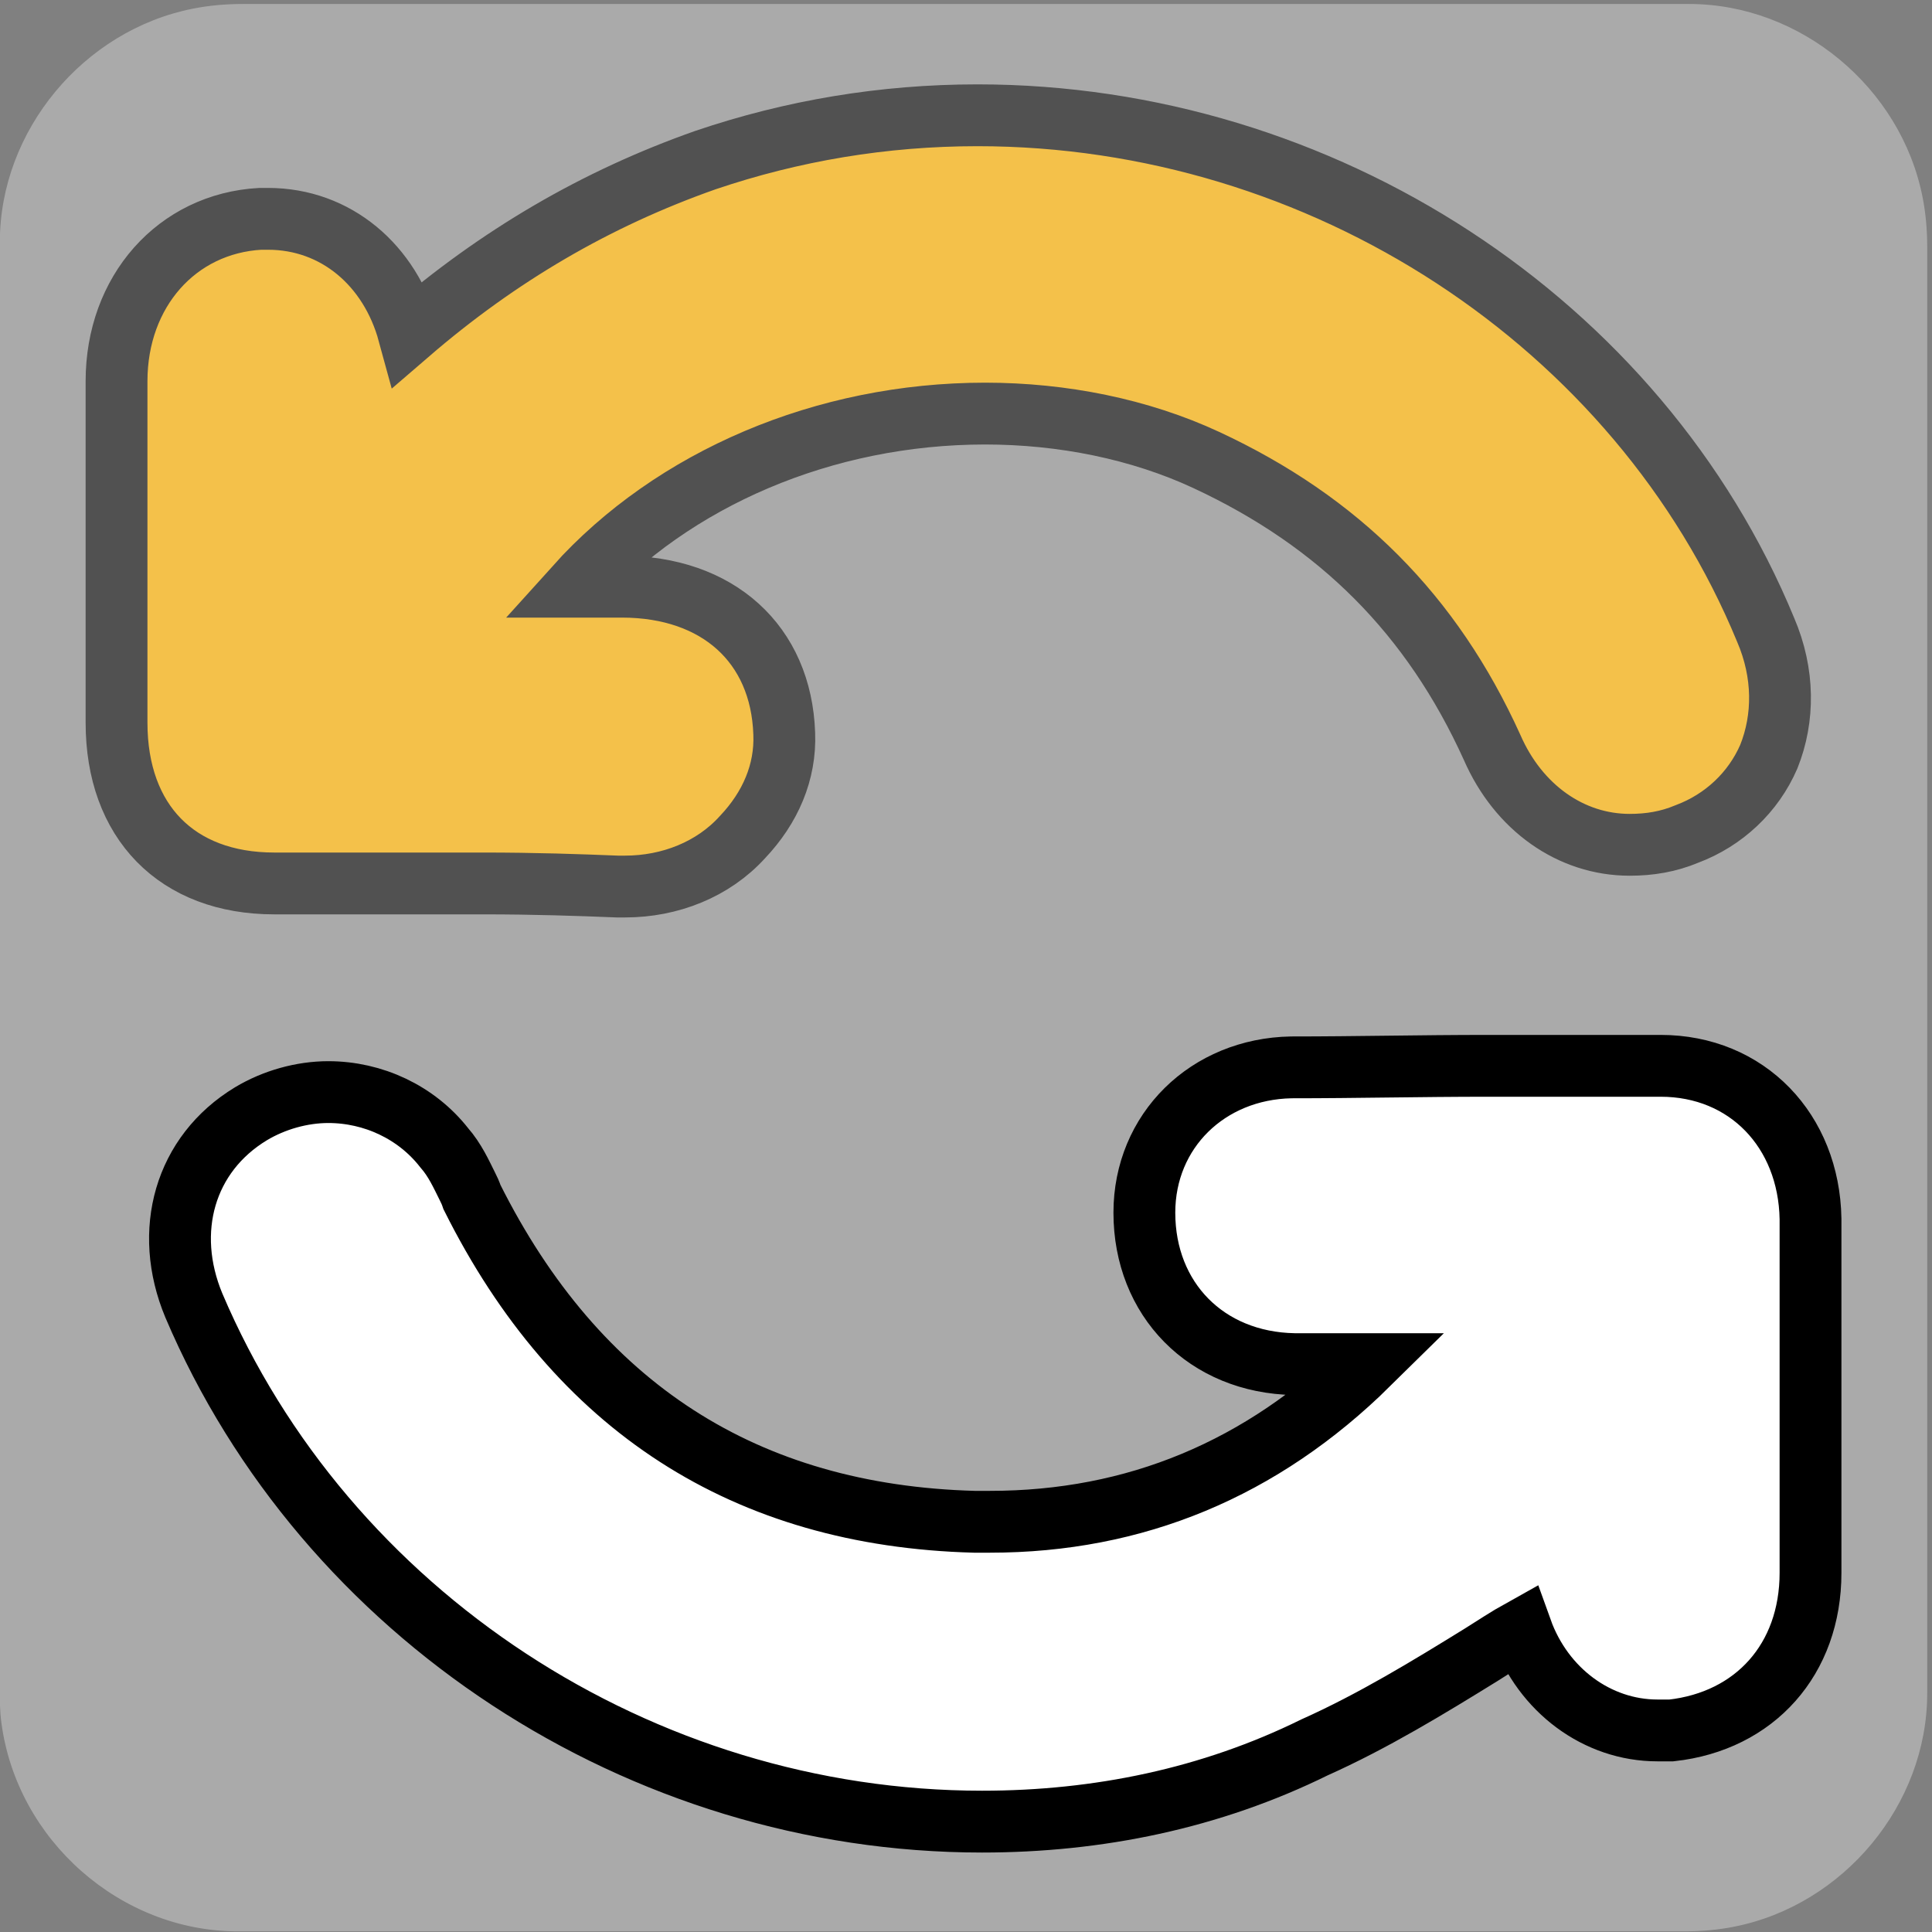 <svg xmlns="http://www.w3.org/2000/svg" viewBox="0 0 500 500" overflow="hidden" preserveAspectRatio="xMidYMid meet" id="eaf-17bf6-0"><rect x="0" y="0" width="500" height="500" fill="#808080" stroke="none"/><defs><clipPath id="eaf-17bf6-1"><rect x="0" y="0" width="500" height="500"></rect></clipPath><style>#eaf-17bf6-0 * {animation: 9000ms linear infinite normal both running;offset-rotate:0deg}@keyframes eaf-17bf6-2{0%{fill:#f4c14a;animation-timing-function:ease-in-out}88.89%{fill:#fff}90.37%{fill:#c8030a;animation-timing-function:ease-in-out}100%{fill:#f4c14a}}@keyframes eaf-17bf6-3{0%{fill:#fff;animation-timing-function:ease-in-out}88.89%{fill:#000000}90.37%,100%{fill:#fff}}@keyframes eaf-17bf6-4{0%,100%{transform:none;offset-path:path("m249.36 250.633l0.64 0")}}@keyframes eaf-17bf6-5{0%{offset-distance:0%}88.89%,100%{offset-distance:100%}}@keyframes eaf-17bf6-6{0%{transform:rotate(0);animation-timing-function:cubic-bezier(0,0,0.58,1)}88.89%{transform:rotate(-360deg)}90.37%{transform:rotate(-360deg);animation-timing-function:ease-in-out}100%{transform:rotate(0)}}@keyframes eaf-17bf6-7{0%,100%{transform:translate(134.356px,135.2px)}}</style></defs><g clip-path="url('#eaf-17bf6-1')" style="isolation: isolate;"><g><g transform="matrix(4 0 0 4 -897.24 -2361.367)"><path fill="#aaaaaa" d="m349 653c0 15.6 0 31.3 0 46.9c0 7.2 -5.4 13.7 -12.5 15.1c-1 0.2 -2.1 0.3 -3.2 0.3c-31.2 0 -62.4 0 -93.6 0c-7.6 0 -14.3 -5.9 -15.3 -13.5c-0.1 -0.7 -0.1 -1.4 -0.1 -2c0 -31.3 0 -62.5 0 -93.8c0 -7.2 5.4 -13.7 12.5 -15.1c1 -0.2 2.1 -0.3 3.2 -0.3c31.2 0 62.4 0 93.6 0c7.2 0 13.7 5.4 15.1 12.5c0.2 1 0.3 2.1 0.3 3.2c0 15.6 0 31.1 0 46.7z"></path></g><g transform="translate(383.716 385.834)" style="animation-name: eaf-17bf6-4, eaf-17bf6-5, eaf-17bf6-6, eaf-17bf6-7; animation-composition: replace, add, add, add;"><g transform="matrix(4 0 0 4 -1280.756 -2746.8)"><g><path fill="#f4c14a" stroke="#515151" stroke-width="4" stroke-miterlimit="104.031" d="m264.7 647.6c-0.2 0 -0.3 0 -0.5 0c-2.5 -0.1 -5.3 -0.2 -8.7 -0.2c-2 0 -4.1 0 -6.1 0c-2 0 -4.1 0 -6.1 0l-1.3 0c-6.3 0 -10.2 -4 -10.2 -10.4c0 -7.4 0 -14.8 0 -22.1c0 -5.8 3.9 -10.2 9.3 -10.5c0.2 0 0.3 0 0.5 0c4.4 0 7.9 3 9.1 7.4c5.8 -5 12.1 -8.7 19.2 -11.2c5.6 -1.9 11.5 -2.9 17.6 -2.9c22.3 0 42.8 13.4 51 33.3c1.2 2.8 1.2 5.7 0.2 8.2c-1 2.3 -2.9 4.1 -5.3 5c-1.2 0.5 -2.4 0.7 -3.7 0.7c-3.8 0 -7.2 -2.4 -8.9 -6.3c-3.9 -8.6 -9.9 -14.6 -18.5 -18.6c-4.3 -2 -9.3 -3 -14.3 -3c-10.4 0 -20.2 4.2 -26.5 11.2c0 0 2.1 0 3 0c6.2 0 10.3 3.7 10.5 9.5c0.1 2.5 -0.9 4.8 -2.7 6.7c-1.9 2.1 -4.7 3.2 -7.6 3.2z" style="animation-name: eaf-17bf6-2;"></path><path fill="#fff" stroke="#000000" stroke-width="4" stroke-miterlimit="104.031" d="m287.8 708.1c-22.1 0 -42.5 -13.4 -51 -33.4c-2 -4.8 -0.6 -9.8 3.7 -12.4c1.5 -0.9 3.3 -1.4 5 -1.4c2.9 0 5.7 1.3 7.5 3.6c0.7 0.8 1.1 1.7 1.5 2.5c0.1 0.2 0.2 0.4 0.3 0.7c6.8 13.6 17.7 20.6 32.5 21c0.3 0 0.7 0 1 0c9.4 0 17.6 -3.4 24.5 -10.2c-0.5 0 -1 0 -1.5 0c-1.1 0 -2.2 0 -3.3 0c-5.7 -0.1 -9.7 -4.2 -9.7 -9.8c0 -5.3 4.1 -9.3 9.5 -9.4c4.2 0 8.4 -0.1 12.7 -0.1c3.8 0 7.5 0 11.2 0c5.6 0 9.6 4.2 9.7 9.9c0 8 0 16 0 22.9c0 5.6 -3.6 9.6 -9 10.2c-0.3 0 -0.6 0 -0.9 0c-3.9 0 -7.4 -2.6 -8.8 -6.5c-0.9 0.5 -1.8 1.1 -2.6 1.6c-3.4 2.1 -7 4.3 -10.8 6c-6.7 3.3 -14 4.8 -21.5 4.8z" style="animation-name: eaf-17bf6-3;"></path></g></g></g></g></g></svg>